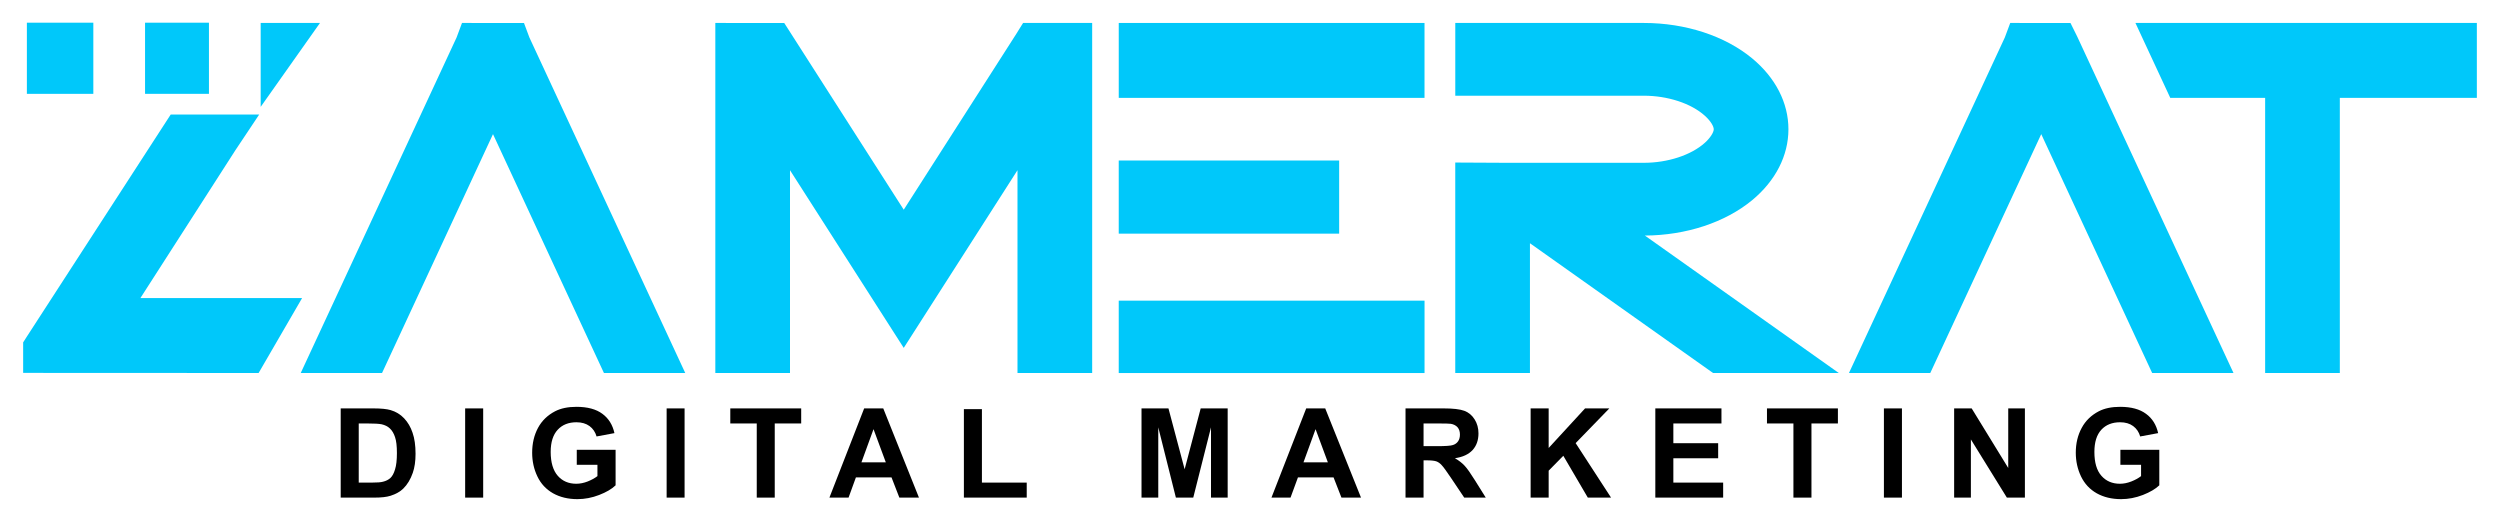 <?xml version="1.0" encoding="utf-8"?>
<!-- Generator: Adobe Illustrator 16.0.0, SVG Export Plug-In . SVG Version: 6.00 Build 0)  -->
<svg version="1.1" id="Layer_1" xmlns="http://www.w3.org/2000/svg" xmlns:xlink="http://www.w3.org/1999/xlink" x="0px" y="0px"
	 width="756px" height="157.801px" viewBox="0 0 756 157.801" enable-background="new 0 0 756 157.801" xml:space="preserve">
<g>
	<g>
		<path d="M124.764,130.877c-0.573-1.736-1.435-3.185-2.558-4.381c-1.136-1.197-2.483-2.011-4.093-2.484
			c-1.172-0.336-2.881-0.51-5.128-0.51h-9.957v26.975h10.256c2.009,0,3.619-0.172,4.829-0.559c1.61-0.515,2.895-1.236,3.831-2.16
			c1.236-1.209,2.196-2.795,2.882-4.768c0.562-1.597,0.836-3.531,0.836-5.75C125.663,134.719,125.364,132.584,124.764,130.877z
			 M119.461,141.943c-0.361,1.224-0.835,2.07-1.409,2.606c-0.6,0.537-1.323,0.898-2.196,1.111c-0.688,0.199-1.771,0.275-3.319,0.275
			h-4.055v-17.883h2.458c2.222,0,3.693,0.09,4.467,0.25c1.023,0.236,1.859,0.648,2.521,1.287c0.66,0.625,1.172,1.496,1.534,2.606
			c0.386,1.109,0.563,2.722,0.563,4.813C120.023,139.086,119.847,140.747,119.461,141.943z"/>
		<path d="M140.662,123.502v26.975h5.452v-26.975H140.662z"/>
		<path d="M174.414,136.027v4.531h6.251v3.42c-0.836,0.635-1.822,1.17-2.958,1.623c-1.148,0.446-2.308,0.685-3.443,0.685
			c-2.308,0-4.167-0.785-5.589-2.396c-1.411-1.607-2.147-4.018-2.147-7.223c0-2.972,0.711-5.191,2.122-6.713
			c1.409-1.523,3.293-2.261,5.676-2.261c1.573,0,2.871,0.375,3.944,1.147c1.047,0.773,1.747,1.822,2.133,3.146l5.403-1.01
			c-0.537-2.472-1.747-4.442-3.631-5.828c-1.884-1.41-4.504-2.123-7.849-2.123c-2.582,0-4.74,0.453-6.475,1.349
			c-2.259,1.176-3.993,2.846-5.167,5.03c-1.172,2.195-1.758,4.681-1.758,7.498c0,2.584,0.524,4.979,1.584,7.177
			c1.047,2.207,2.633,3.893,4.729,5.09c2.096,1.172,4.555,1.771,7.375,1.771c2.221,0,4.417-0.424,6.575-1.26
			c2.184-0.849,3.831-1.812,4.967-2.919v-10.733H174.414L174.414,136.027z"/>
		<path d="M201.59,123.502v26.975h5.427v-26.975H201.59z"/>
		<path d="M220.842,123.502v4.553h7.999v22.422h5.44v-22.422h7.999v-4.553H220.842L220.842,123.502z"/>
		<path d="M267.098,123.502h-5.777l-10.506,26.975h5.789l2.222-6.111h10.768l2.371,6.111h5.927L267.098,123.502z M260.497,139.811
			l3.655-10.033l3.719,10.033H260.497z"/>
		<path d="M296.932,145.938v-22.225h-5.453v26.764h19.003v-4.539H296.932z"/>
		<path d="M363.088,123.502l-4.854,18.404l-4.891-18.404h-8.148v26.975h5.066v-21.248l5.328,21.248h5.253l5.365-21.248v21.248h5.041
			v-26.975H363.088z"/>
		<path d="M400.748,123.502h-5.753l-10.506,26.975h5.764l2.246-6.111h10.769l2.384,6.111h5.916L400.748,123.502z M394.172,139.811
			l3.655-10.033l3.718,10.033H394.172z"/>
		<path d="M446.003,145.213c-1.31-2.096-2.334-3.57-3.106-4.381c-0.773-0.834-1.745-1.586-2.932-2.271
			c2.383-0.336,4.154-1.172,5.354-2.474c1.197-1.321,1.771-3.02,1.771-5.024c0-1.601-0.386-3.01-1.174-4.256
			c-0.772-1.236-1.821-2.106-3.119-2.584c-1.321-0.486-3.417-0.724-6.313-0.724h-11.455v26.976h5.454v-11.267h1.084
			c1.262,0,2.184,0.113,2.758,0.299c0.587,0.214,1.111,0.574,1.622,1.138c0.523,0.537,1.484,1.858,2.896,3.967l3.932,5.863h6.513
			L446.003,145.213z M434.5,134.92h-4.018v-6.865h4.254c2.195,0,3.529,0.039,3.979,0.102c0.874,0.148,1.548,0.5,2.045,1.047
			c0.488,0.563,0.725,1.31,0.725,2.209c0,0.813-0.187,1.496-0.548,2.021c-0.361,0.537-0.887,0.924-1.548,1.135
			C438.754,134.807,437.132,134.92,434.5,134.92z"/>
		<path d="M476.474,133.997l10.185-10.494h-7.339l-11.005,11.965v-11.965h-5.453v26.975h5.453v-8.146l4.431-4.504l7.41,12.65h7.025
			L476.474,133.997z"/>
		<path d="M506.021,145.938v-7.352h13.551v-4.553h-13.551v-5.979h14.548V123.5h-20v26.976h20.513v-4.539L506.021,145.938
			L506.021,145.938z"/>
		<path d="M534.333,123.502v4.553h7.999v22.422h5.453v-22.422h7.997v-4.553H534.333L534.333,123.502z"/>
		<path d="M569.694,123.502v26.975h5.454v-26.975H569.694z"/>
		<path d="M607.29,123.502v18.016l-11.054-18.016h-5.305v26.975h5.065v-17.592l10.881,17.592h5.453v-26.975H607.29z"/>
		<path d="M641.205,136.027v4.531h6.252v3.42c-0.824,0.635-1.797,1.17-2.958,1.623c-1.147,0.446-2.283,0.685-3.442,0.685
			c-2.283,0-4.169-0.785-5.58-2.396c-1.434-1.607-2.133-4.018-2.133-7.223c0-2.972,0.699-5.191,2.098-6.713
			c1.409-1.523,3.306-2.261,5.677-2.261c1.585,0,2.896,0.375,3.942,1.147c1.047,0.773,1.746,1.822,2.135,3.146l5.427-1.01
			c-0.548-2.472-1.746-4.442-3.655-5.828c-1.884-1.41-4.491-2.123-7.849-2.123c-2.558,0-4.718,0.453-6.45,1.349
			c-2.259,1.176-3.994,2.846-5.165,5.03c-1.187,2.195-1.786,4.681-1.786,7.498c0,2.584,0.538,4.979,1.586,7.177
			c1.072,2.207,2.632,3.893,4.741,5.09c2.097,1.172,4.553,1.771,7.386,1.771c2.223,0,4.395-0.424,6.576-1.26
			c2.159-0.849,3.809-1.812,4.967-2.919v-10.733H641.205L641.205,136.027z"/>
	</g>
	<g>
		<polygon fill="#00C8FA" points="158.456,6.961 139.709,6.942 138.073,11.331 90.938,112.803 115.525,112.803 149.08,40.562 
			182.636,112.803 207.222,112.803 160.087,11.331 		"/>
		<polygon fill="#00C8FA" points="307.302,10.284 273.29,63.416 237.158,6.961 216.314,6.942 216.314,112.803 238.896,112.803 
			238.896,51.472 273.29,105.202 307.688,51.47 307.688,112.803 330.273,112.803 330.273,6.942 309.379,6.942 		"/>
		<g>
			<rect x="338.305" y="90.917" fill="#00C8FA" width="92.474" height="21.889"/>
			<rect x="338.305" y="48.538" fill="#00C8FA" width="66.656" height="22.116"/>
			<rect x="338.309" y="6.942" fill="#00C8FA" width="92.464" height="22.655"/>
		</g>
		<path fill="#00C8FA" d="M529.883,60.511c7.053-5.852,10.937-13.459,10.937-21.421c0-7.966-3.888-15.572-10.945-21.422
			c-8.232-6.815-20.179-10.725-32.773-10.725h-57.025v22H497.1c7.229,0,14.299,2.321,18.445,6.057
			c1.859,1.678,2.691,3.263,2.691,4.091c0,0.975-1.129,2.694-2.688,4.09c-4.146,3.733-11.218,6.052-18.45,6.052h-41.556
			l-15.471-0.08v63.652h22.584V73.554l55.386,39.249h38.019l-58.653-41.57C509.881,71.17,521.703,67.27,529.883,60.511z"/>
		<polygon fill="#00C8FA" points="626.114,6.961 607.896,6.942 606.259,11.331 559.123,112.803 583.711,112.803 617.271,40.562 
			650.818,112.803 675.413,112.803 628.137,11.034 		"/>
		<polygon fill="#00C8FA" points="645.752,6.938 656.289,29.598 684.977,29.598 684.977,112.799 707.563,112.799 707.563,29.598 
			749,29.598 749,6.938 		"/>
		<polygon fill="#00C8FA" points="71.19,45.413 78.379,34.637 51.62,34.637 8.13,101.771 7,103.54 7,112.762 78.203,112.795 
			91.355,90.135 42.458,90.135 		"/>
		<rect x="8.128" y="6.862" fill="#00C8FA" width="20.096" height="21.516"/>
		<rect x="43.864" y="6.863" fill="#00C8FA" width="19.322" height="21.513"/>
		<polygon fill="#00C8FA" points="78.827,6.942 78.827,32.317 96.761,6.942 		"/>
	</g>
</g>
</svg>
